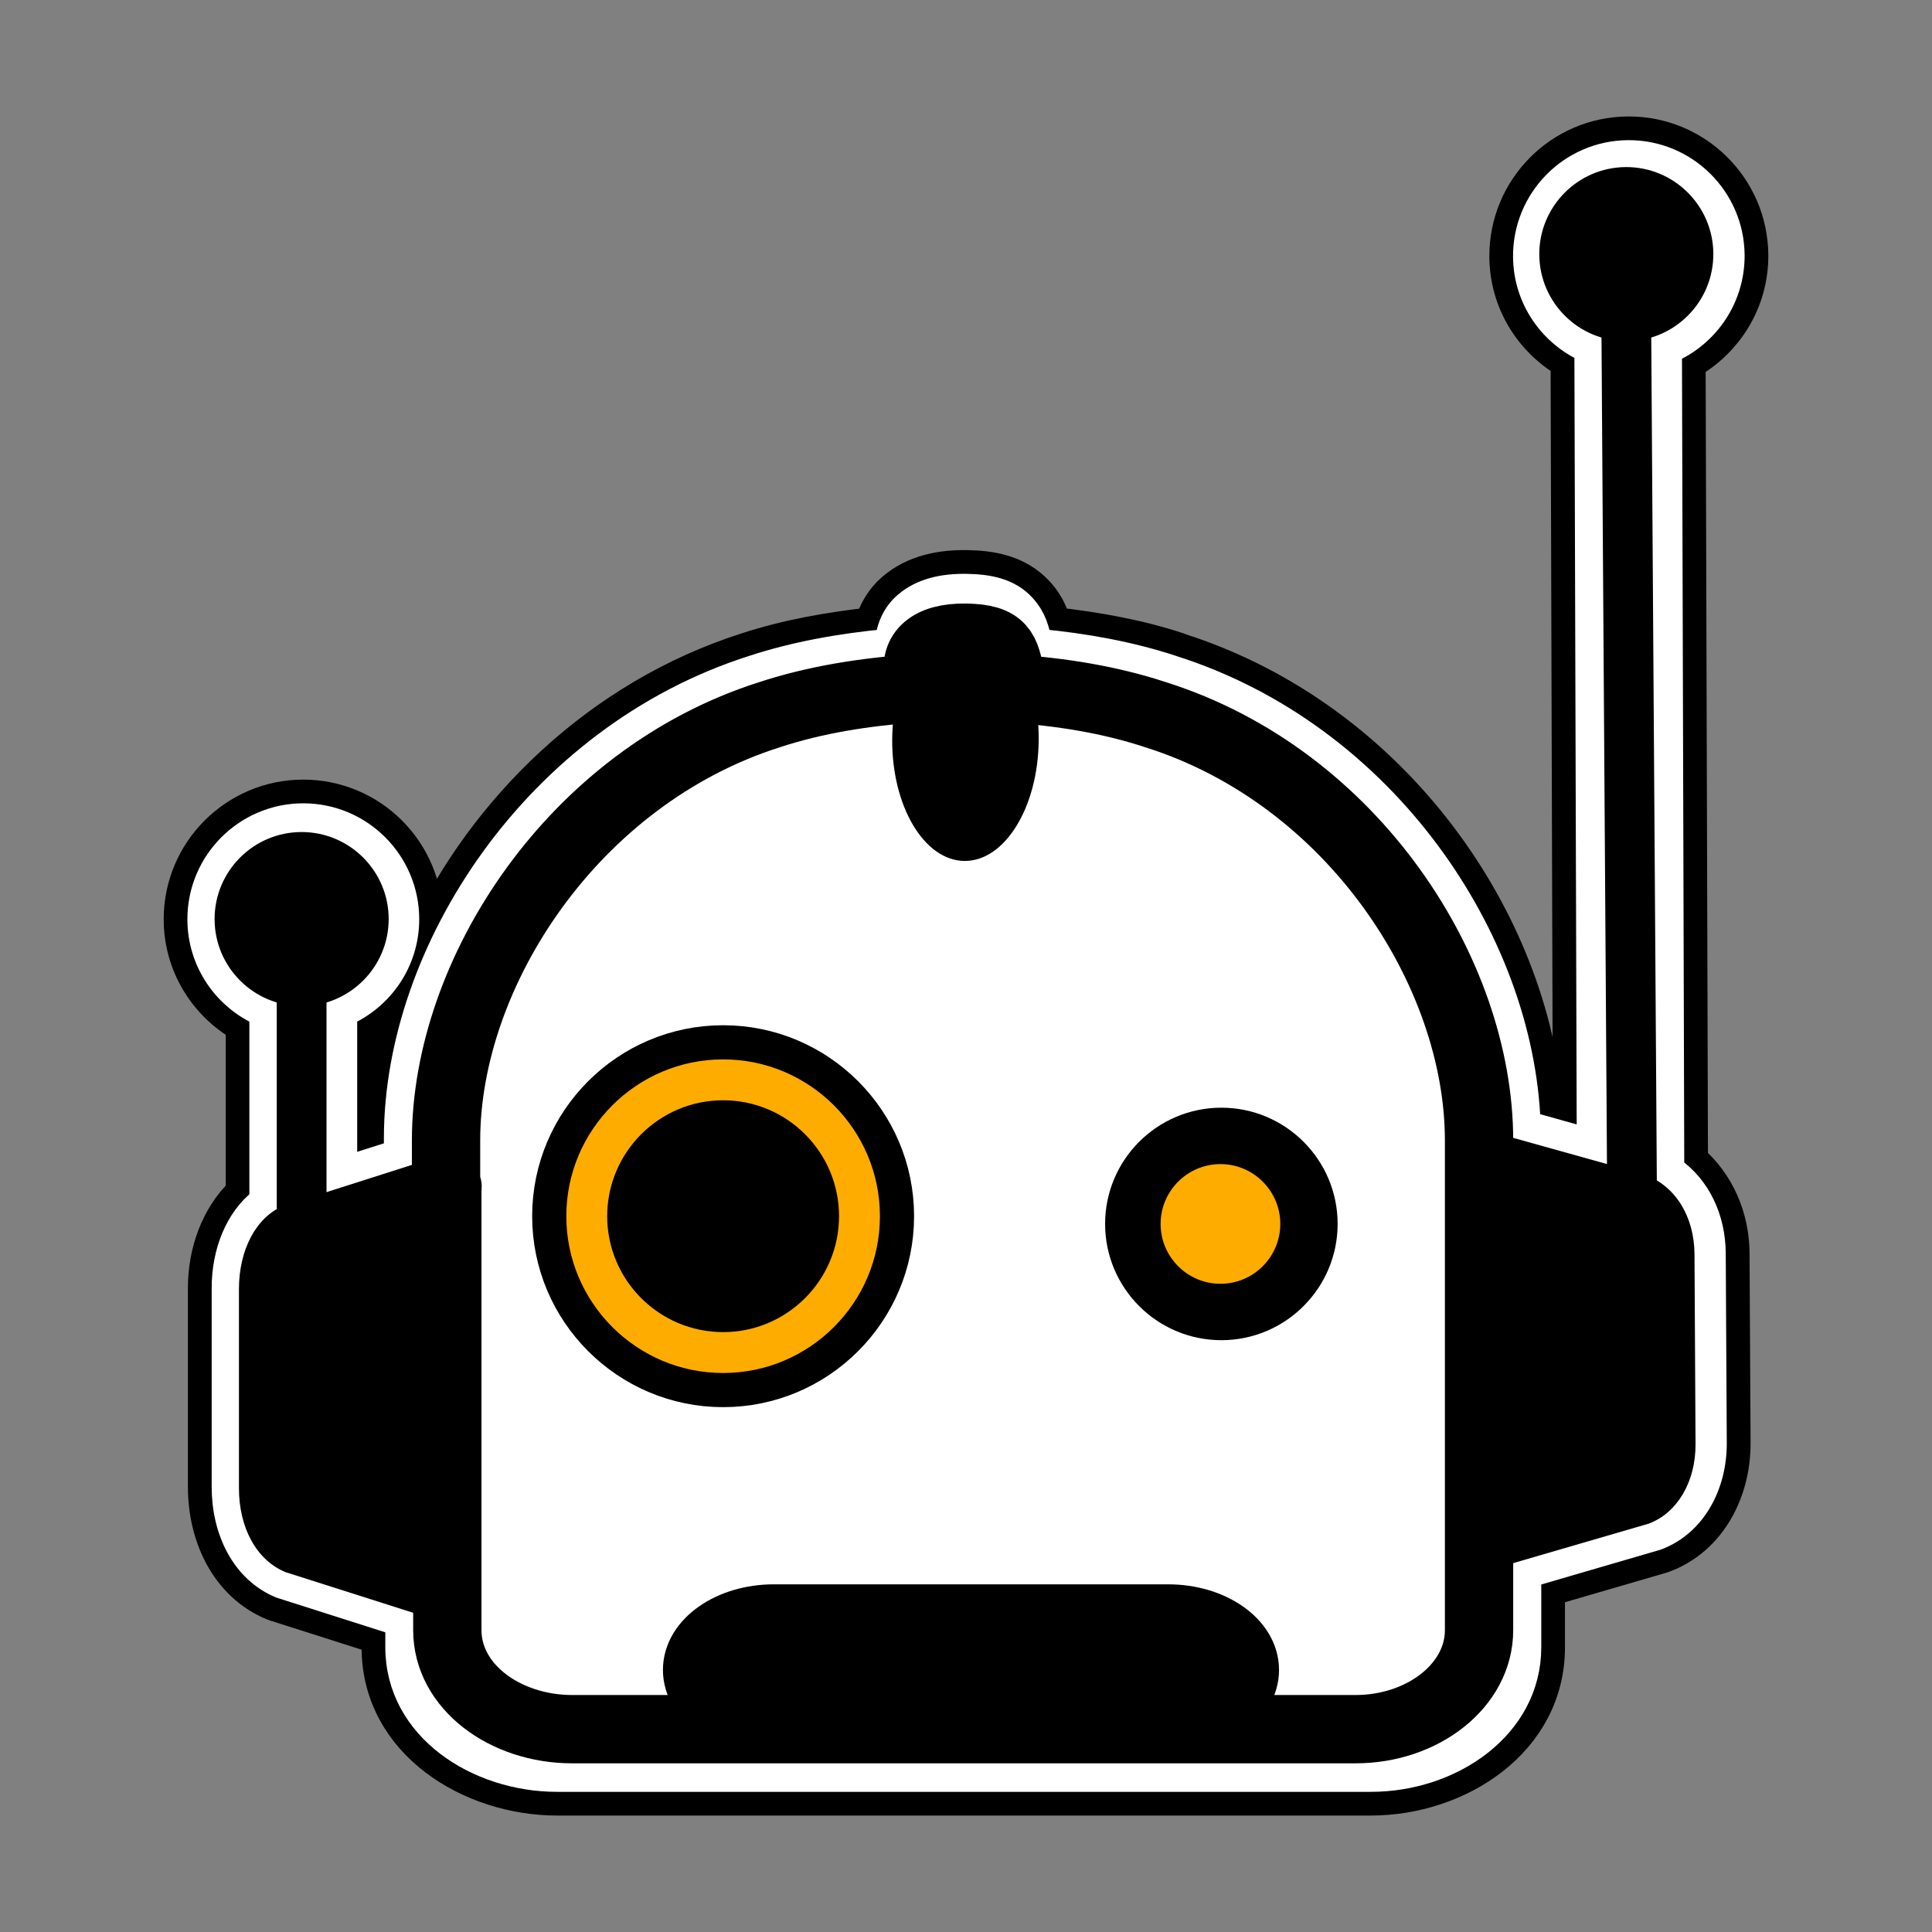 <?xml version="1.0" encoding="UTF-8" standalone="no"?>
<!DOCTYPE svg PUBLIC "-//W3C//DTD SVG 1.1//EN" "http://www.w3.org/Graphics/SVG/1.1/DTD/svg11.dtd">
<!-- Created with Vectornator (http://vectornator.io/) -->
<svg height="100%" stroke-miterlimit="10" style="fill-rule:nonzero;clip-rule:evenodd;stroke-linecap:round;stroke-linejoin:round;" version="1.1" viewBox="0 0 56 56" width="100%" xml:space="preserve" xmlns="http://www.w3.org/2000/svg" xmlns:vectornator="http://vectornator.io" xmlns:xlink="http://www.w3.org/1999/xlink">
<rect x="0" y="0" width="56" height="56" fill="#808080" stroke="none"/>
<defs/>
<g id="Layer-1" vectornator:layerName="Layer 1">
<g opacity="1" vectornator:layerName="Astro">
<path d="M47.186 3.856C45.218 3.87 43.636 5.48 43.65 7.445C43.659 8.752 44.376 9.876 45.425 10.486C45.444 16.854 45.469 25.658 45.489 32.318C45.278 32.258 45.051 32.192 44.828 32.13C44.439 26.698 40.421 20.845 34.238 18.847C34.224 18.843 34.211 18.837 34.196 18.832C34.182 18.826 34.17 18.822 34.155 18.817C34.154 18.817 34.153 18.814 34.151 18.813C33.004 18.436 31.803 18.22 30.57 18.081C30.486 17.802 30.362 17.496 30.089 17.195C29.495 16.54 28.689 16.438 28.036 16.426C27.279 16.412 26.495 16.558 25.884 17.086C25.555 17.371 25.361 17.724 25.254 18.085C24.012 18.224 22.794 18.439 21.642 18.817C17.347 20.187 14.069 23.439 12.324 27.122C12.345 26.965 12.358 26.807 12.358 26.645C12.358 24.675 10.759 23.078 8.791 23.078C6.822 23.078 5.225 24.677 5.225 26.645C5.225 27.97 5.953 29.114 7.023 29.727C7.023 31.114 7.023 32.779 7.023 34.562C6.297 35.259 5.927 36.284 5.927 37.337C5.927 38.778 5.927 41.659 5.927 43.1C5.927 44.51 6.561 45.935 7.924 46.497C8.012 46.534 8.003 46.524 8.003 46.524C8.003 46.524 8.006 46.523 8.007 46.524C8.746 46.759 9.871 47.118 10.961 47.466C10.961 47.568 10.961 47.677 10.961 47.748C10.961 50.544 13.671 52.144 16.142 52.144C22.041 52.144 33.839 52.144 39.738 52.144C42.261 52.144 44.881 50.481 44.881 47.748C44.881 47.372 44.881 46.695 44.881 46.081C46.086 45.729 47.34 45.365 48.159 45.127C48.174 45.123 48.202 45.113 48.234 45.101C48.237 45.099 48.241 45.099 48.245 45.097C49.577 44.587 50.269 43.214 50.261 41.82C50.254 40.447 50.239 37.705 50.231 36.331C50.231 36.331 50.231 36.327 50.231 36.327C50.224 35.279 49.798 34.294 49.026 33.632C49.006 26.966 48.978 17.279 48.958 10.513C50.047 9.896 50.785 8.732 50.775 7.393C50.761 5.425 49.152 3.842 47.186 3.856ZM11.652 28.758C11.176 30.161 10.92 31.596 10.92 32.986C10.92 32.987 10.92 32.988 10.92 32.989C10.803 33.027 10.676 33.066 10.563 33.102C10.563 31.872 10.563 30.696 10.563 29.723C10.989 29.478 11.36 29.151 11.652 28.758Z" fill="#000000" fill-rule="nonzero" opacity="1" stroke="#000000" stroke-linecap="round" stroke-linejoin="miter" stroke-width="0.961"/>
<path d="M47.19 4.423C45.537 4.435 44.205 5.789 44.217 7.441C44.225 8.654 44.956 9.685 45.995 10.149C46.015 16.75 46.042 26.245 46.063 33.067C45.43 32.89 44.944 32.753 44.295 32.572C44.098 27.242 40.131 21.303 33.982 19.357C33.979 19.356 33.978 19.355 33.975 19.353C32.754 18.953 31.466 18.719 30.121 18.59C30.063 18.273 29.977 17.919 29.668 17.578C29.24 17.106 28.64 17.006 28.024 16.994C27.34 16.982 26.718 17.116 26.257 17.515C25.919 17.806 25.762 18.196 25.725 18.59C24.366 18.719 23.049 18.953 21.819 19.357C15.546 21.356 11.488 27.558 11.488 32.988C11.488 33.091 11.488 33.249 11.488 33.4C11.488 33.401 11.488 33.402 11.488 33.404C10.938 33.579 10.536 33.706 9.993 33.879C9.993 32.194 9.993 30.633 9.993 29.386C11.051 28.922 11.791 27.871 11.791 26.645C11.791 24.99 10.446 23.645 8.791 23.645C7.136 23.645 5.792 24.99 5.792 26.645C5.792 27.872 6.532 28.923 7.589 29.386C7.589 30.884 7.589 32.785 7.589 34.785C6.879 35.333 6.496 36.299 6.496 37.336C6.496 38.776 6.496 41.658 6.496 43.099C6.496 44.361 7.057 45.525 8.14 45.971C8.152 45.976 8.164 45.978 8.177 45.982C9.015 46.249 10.298 46.657 11.529 47.05C11.529 47.241 11.529 47.572 11.529 47.746C11.529 50.104 13.849 51.577 16.142 51.577C22.041 51.577 33.839 51.577 39.738 51.577C42.065 51.577 44.314 50.052 44.314 47.746C44.314 47.274 44.314 46.389 44.314 45.657C45.661 45.264 47.078 44.85 47.999 44.582C48.011 44.578 48.022 44.575 48.032 44.571C49.093 44.17 49.698 43.049 49.691 41.822C49.684 40.449 49.669 37.705 49.661 36.332C49.656 35.324 49.228 34.407 48.459 33.879C48.439 27.113 48.412 17.018 48.392 10.171C49.466 9.709 50.217 8.637 50.208 7.396C50.196 5.743 48.842 4.411 47.19 4.423Z" fill="#ffffff" fill-rule="nonzero" opacity="1" stroke="#ffffff" stroke-linecap="round" stroke-linejoin="miter" stroke-width="0.721" vectornator:layerName="Outline"/>
<g opacity="1" vectornator:layerName="Head">
<g opacity="1" vectornator:layerName="Head">
<path d="M28.004 18.484C26.904 18.464 26.505 18.952 26.624 19.534C26.624 19.535 26.606 19.803 26.597 19.95C25.075 20.047 23.622 20.283 22.302 20.717C16.62 22.523 12.929 28.19 12.929 33.052C12.929 33.318 12.929 33.852 12.929 34.118C12.929 34.219 12.946 34.312 12.973 34.401C12.973 34.411 12.966 34.418 12.966 34.429C12.966 37.634 12.966 44.046 12.966 47.251C12.966 48.89 14.643 50.121 16.586 50.121C22.262 50.121 33.614 50.121 39.289 50.121C41.239 50.121 42.871 48.857 42.871 47.251C42.871 44.046 42.871 33.318 42.871 33.052C42.871 28.189 39.217 22.523 33.498 20.717C32.187 20.285 30.775 20.052 29.265 19.953C29.245 19.533 29.283 19.709 29.289 19.626C29.289 19.626 29.289 19.623 29.289 19.623C29.148 18.865 29.074 18.504 28.004 18.484Z" fill="#ffffff" fill-rule="nonzero" opacity="1" stroke="#000000" stroke-linecap="round" stroke-linejoin="miter" stroke-width="1.98" vectornator:layerName="Curve"/>
<path d="M27.956 24.955C26.785 24.946 25.846 23.362 25.861 21.423C25.877 19.484 26.841 17.915 28.012 17.924C29.183 17.934 30.123 19.518 30.107 21.457C30.091 23.396 29.127 24.965 27.956 24.955Z" fill="#000000" fill-rule="nonzero" opacity="1" stroke="none"/>
</g>
<path d="M33.858 50.121L28.255 50.121L22.43 50.121C21.08 50.121 19.982 49.351 19.982 48.405C19.982 47.459 21.08 46.689 22.43 46.689L33.858 46.689C35.209 46.689 36.307 47.459 36.307 48.405C36.307 49.351 35.209 50.121 33.858 50.121Z" fill="#000000" fill-rule="nonzero" opacity="1" stroke="#000000" stroke-linecap="butt" stroke-linejoin="miter" stroke-width="1.533" vectornator:layerName="Mouth"/>
</g>
<g opacity="1" vectornator:layerName="LeftAntenna">
<path d="M13.646 47.279L8.275 45.569C7.428 45.219 6.926 44.275 6.926 43.138L6.926 37.361C6.926 36.223 7.428 35.279 8.206 34.956L13.646 33.22L13.646 47.279Z" fill="#000000" fill-rule="nonzero" opacity="1" stroke="none"/>
<path d="M8.022 28.799L9.464 28.799L9.464 38.88L8.022 38.88L8.022 28.799Z" fill="#000000" fill-rule="nonzero" opacity="1" stroke="none"/>
<path d="M8.743 29.162C7.351 29.162 6.22 28.031 6.22 26.639C6.22 25.248 7.351 24.117 8.743 24.117C10.134 24.117 11.266 25.248 11.266 26.639C11.266 28.031 10.134 29.162 8.743 29.162Z" fill="#000000" fill-rule="nonzero" opacity="1" stroke="none"/>
</g>
<g opacity="1" vectornator:layerName="RightAntenna">
<path d="M42.007 45.848L41.934 32.444L47.666 34.044C48.57 34.372 49.11 35.27 49.116 36.354L49.146 41.861C49.151 42.946 48.621 43.849 47.794 44.162L42.007 45.848Z" fill="#000000" fill-rule="nonzero" opacity="1" stroke="none"/>
<path d="M46.4 6.68L47.842 6.671L48.04 36.66L46.598 36.669L46.4 6.68Z" fill="#000000" fill-rule="nonzero" opacity="1" stroke="none"/>
<path d="M47.157 9.889C45.766 9.899 44.627 8.775 44.617 7.384C44.607 5.993 45.73 4.853 47.121 4.843C48.513 4.833 49.652 5.957 49.662 7.348C49.672 8.74 48.549 9.879 47.157 9.889Z" fill="#000000" fill-rule="nonzero" opacity="1" stroke="none" vectornator:layerName="Curve"/>
</g>
<g opacity="1" vectornator:layerName="LeftEye">
<path d="M20.96 40.292C18.181 40.292 15.92 38.031 15.92 35.252C15.92 32.472 18.181 30.212 20.96 30.212C23.74 30.212 26 32.472 26 35.252C26 38.031 23.74 40.292 20.96 40.292Z" fill="#ffac00" fill-rule="nonzero" opacity="1" stroke="#000000" stroke-linecap="butt" stroke-linejoin="miter" stroke-width="0.99"/>
<path d="M20.96 31.892C19.107 31.892 17.6 33.398 17.6 35.252C17.6 37.105 19.107 38.612 20.96 38.612C22.813 38.612 24.32 37.105 24.32 35.252C24.32 33.398 22.813 31.892 20.96 31.892Z" fill="#000000" fill-rule="nonzero" opacity="1" stroke="none"/>
</g>
<g opacity="1" vectornator:layerName="RightEye">
<path d="M35.402 38.351C33.816 38.351 32.527 37.062 32.527 35.476C32.527 33.891 33.816 32.602 35.402 32.602C36.987 32.602 38.277 33.891 38.277 35.476C38.277 37.062 36.987 38.351 35.402 38.351Z" fill="#000000" fill-rule="nonzero" opacity="1" stroke="#000000" stroke-linecap="round" stroke-linejoin="miter" stroke-width="0.99"/>
<path d="M35.375 33.742C34.419 33.742 33.641 34.52 33.641 35.476C33.641 36.433 34.419 37.211 35.375 37.211C36.332 37.211 37.11 36.433 37.11 35.476C37.11 34.52 36.332 33.742 35.375 33.742Z" fill="#ffac00" fill-rule="nonzero" opacity="1" stroke="none"/>
</g>
</g>
</g>
</svg>
